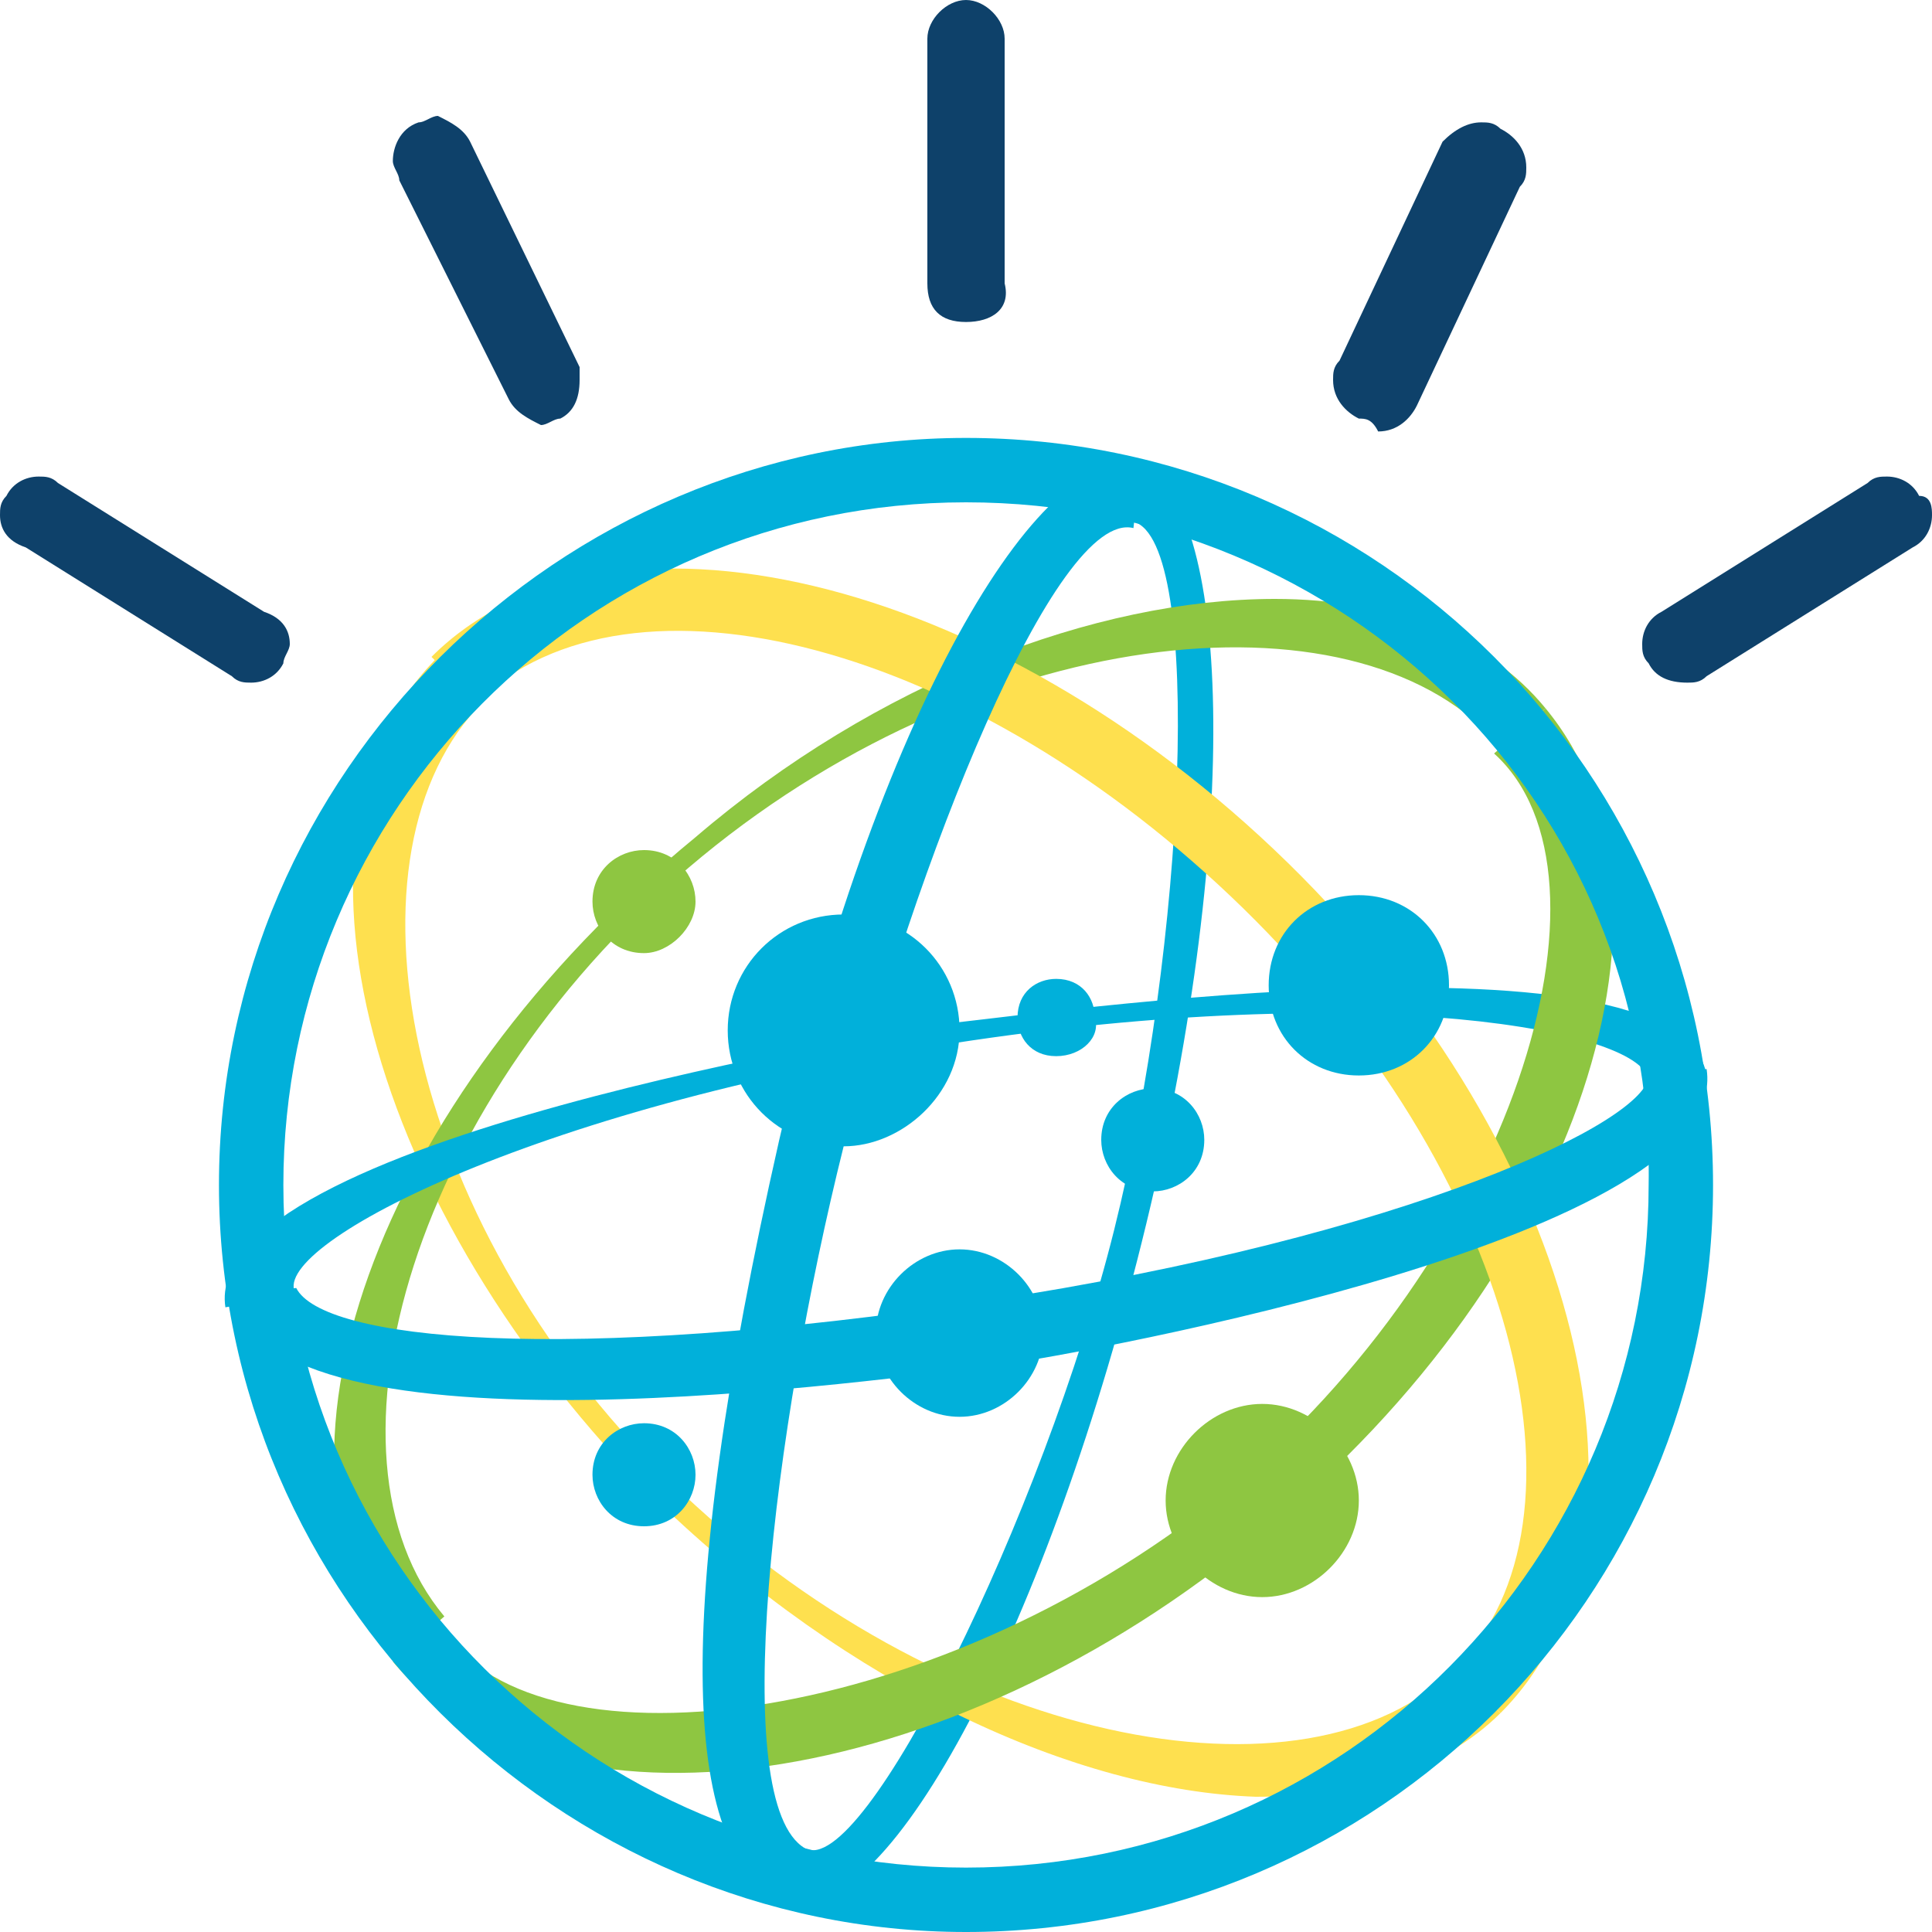 <?xml version="1.0" encoding="utf-8"?>
<!-- Generator: Adobe Illustrator 17.1.0, SVG Export Plug-In . SVG Version: 6.00 Build 0)  -->
<!DOCTYPE svg PUBLIC "-//W3C//DTD SVG 1.1//EN" "http://www.w3.org/Graphics/SVG/1.1/DTD/svg11.dtd">
<svg version="1.1" id="Layer_1" xmlns="http://www.w3.org/2000/svg" xmlns:xlink="http://www.w3.org/1999/xlink" x="0px" y="0px"
	 viewBox="0 0 30 30" enable-background="new 0 0 30 30" xml:space="preserve">
<g>
	<path fill="#01B0DA" d="M17.8,19c1.5-6.2,1.3-11.2-0.1-11.8c0,0,0,0,0,0l-0.1,0.9c0,0,0,0,0,0c1.1,0.3,0.8,6.6-0.3,11
		c-1.1,4.4-3.9,10.1-4.8,9.6l-0.3,0.8c0,0,0,0,0.1,0C13.8,29.9,16.3,25.2,17.8,19"/>
	<path fill="#FEE04F" d="M19.5,27.9c-2.8-0.1-6.3-1.7-9.3-4.6c-4.5-4.5-6.1-10.4-3.4-13.1l0.7,0.7c-2.3,2.3-1.3,8,2.9,12.1
		c4.2,4.1,9.9,5.2,12.2,2.9l0.7,0.7C22.4,27.5,21,27.9,19.5,27.9"/>
	<path fill="#8EC641" d="M19.8,9.3c1.8,0,3.3,0.6,4.2,1.7l-0.7,0.6c-2.1-2.5-7.9-2-12.4,1.7c-4.5,3.7-6.1,9.3-4,11.8l-0.7,0.6
		c-2.4-2.9-0.4-8.6,4.6-12.7C13.6,10.6,17,9.3,19.8,9.3"/>
	<path fill="#01B0DA" d="M4.6,20.1c-0.5-0.7,3.6-2.9,10.2-3.9c6.5-1,10.8-0.2,10.8,0.6l0.9-0.1c-0.4-2.5-11.4-0.8-11.9-0.8
		c-0.5,0.1-11.5,1.8-11.1,4.4c0,0,0,0,0,0L4.6,20.1C4.6,20.1,4.6,20.1,4.6,20.1"/>
	<path fill="#01B0DA" d="M10,23.7c-0.5,0-0.8-0.4-0.8-0.8c0-0.5,0.4-0.8,0.8-0.8c0.5,0,0.8,0.4,0.8,0.8C10.8,23.3,10.5,23.7,10,23.7
		"/>
	<path fill="#8EC641" d="M10,14.8c-0.5,0-0.8-0.4-0.8-0.8c0-0.5,0.4-0.8,0.8-0.8c0.5,0,0.8,0.4,0.8,0.8C10.8,14.4,10.4,14.8,10,14.8
		"/>
	<path fill="#01B0DA" d="M16.4,16.4c-0.4,0-0.6-0.3-0.6-0.6c0-0.4,0.3-0.6,0.6-0.6c0.4,0,0.6,0.3,0.6,0.6
		C17.1,16.1,16.8,16.4,16.4,16.4"/>
	<path fill="#01B0DA" d="M17.9,18.5c-0.5,0-0.8-0.4-0.8-0.8c0-0.5,0.4-0.8,0.8-0.8c0.5,0,0.8,0.4,0.8,0.8
		C18.7,18.2,18.3,18.5,17.9,18.5"/>
	<path fill="#8EC641" d="M24,11c2.4,2.9,0.6,8.7-4.4,12.8c-4.9,4.1-11.1,4.9-13.5,2l0.7-0.6c1.4,2.4,7.6,1.7,12.2-2
		c4.5-3.7,6.3-9.6,4.2-11.5L24,11z"/>
	<path fill="#FEE04F" d="M23.3,26.6l-0.7-0.7c2.3-2.3,0.9-7.7-3.3-11.8c-4.2-4.1-9.5-5.5-11.9-3.2l-0.7-0.7
		c2.7-2.7,8.7-1.3,13.3,3.2C24.6,17.9,26,23.9,23.3,26.6"/>
	<path fill="#01B0DA" d="M15.5,21.2c1.4-0.2,11.4-2,11-4.6l0,0l-0.9,0.1v0c0,0.7-3.7,2.5-10.3,3.5c-6.6,1-10.3,0.6-10.7-0.2l-1,0.1
		C4.2,22.8,13.8,21.4,15.5,21.2"/>
	<path fill="#0E416A" d="M14.4,4.4V0.6C14.4,0.3,14.7,0,15,0s0.6,0.3,0.6,0.6v3.8C15.7,4.8,15.4,5,15,5S14.4,4.8,14.4,4.4"/>
	<path fill="#0E416A" d="M21.1,6.5c-0.2-0.1-0.4-0.3-0.4-0.6c0-0.1,0-0.2,0.1-0.3l1.6-3.4C22.6,2,22.8,1.9,23,1.9
		c0.1,0,0.2,0,0.3,0.1c0.2,0.1,0.4,0.3,0.4,0.6c0,0.1,0,0.2-0.1,0.3l-1.6,3.4c-0.1,0.2-0.3,0.4-0.6,0.4C21.3,6.5,21.2,6.5,21.1,6.5"
		/>
	<path fill="#0E416A" d="M8.7,6.5c-0.1,0-0.2,0.1-0.3,0.1C8.2,6.5,8,6.4,7.9,6.2L6.2,2.8c0-0.1-0.1-0.2-0.1-0.3
		c0-0.2,0.1-0.5,0.4-0.6c0.1,0,0.2-0.1,0.3-0.1C7,1.9,7.2,2,7.3,2.2L9,5.7C9,5.7,9,5.8,9,5.9C9,6.2,8.9,6.4,8.7,6.5"/>
	<path fill="#0E416A" d="M25.6,10.3c-0.1-0.1-0.1-0.2-0.1-0.3c0-0.2,0.1-0.4,0.3-0.5l3.2-2c0.1-0.1,0.2-0.1,0.3-0.1
		c0.2,0,0.4,0.1,0.5,0.3C30,7.7,30,7.9,30,8c0,0.2-0.1,0.4-0.3,0.5l-3.2,2c-0.1,0.1-0.2,0.1-0.3,0.1C25.9,10.6,25.7,10.5,25.6,10.3"
		/>
	<path fill="#0E416A" d="M4.4,10.3c-0.1,0.2-0.3,0.3-0.5,0.3c-0.1,0-0.2,0-0.3-0.1l-3.2-2C0.1,8.4,0,8.2,0,8c0-0.1,0-0.2,0.1-0.3
		c0.1-0.2,0.3-0.3,0.5-0.3c0.1,0,0.2,0,0.3,0.1l3.2,2C4.4,9.6,4.5,9.8,4.5,10C4.5,10.1,4.4,10.2,4.4,10.3"/>
	<path fill="#01B0DA" d="M14.9,22c-0.7,0-1.3-0.6-1.3-1.3c0-0.7,0.6-1.3,1.3-1.3c0.7,0,1.3,0.6,1.3,1.3C16.2,21.4,15.6,22,14.9,22"
		/>
	<path fill="#01B0DA" d="M21.1,16.7c-0.8,0-1.4-0.6-1.4-1.4c0-0.8,0.6-1.4,1.4-1.4c0.8,0,1.4,0.6,1.4,1.4
		C22.5,16.1,21.9,16.7,21.1,16.7"/>
	<path fill="#8EC641" d="M19.6,24.8c-0.8,0-1.5-0.7-1.5-1.5c0-0.8,0.7-1.5,1.5-1.5c0.8,0,1.5,0.7,1.5,1.5
		C21.1,24.1,20.4,24.8,19.6,24.8"/>
	<path fill="#01B0DA" d="M13.1,17.8c-1,0-1.8-0.8-1.8-1.8s0.8-1.8,1.8-1.8c1,0,1.8,0.8,1.8,1.8S14,17.8,13.1,17.8"/>
	<path fill="#01B0DA" d="M12.5,28.7c-1.2-0.7-0.5-6.5,0.6-10.9c1.1-4.4,3.3-9.9,4.5-9.6l0.1-0.9c-1.4-0.6-4,3.5-5.6,10.4
		c-1.7,7.5-1.5,11.2,0.1,11.8L12.5,28.7C12.5,28.7,12.5,28.7,12.5,28.7"/>
	<path fill="#01B0DA" d="M15,30C8.7,30,3.4,24.8,3.4,18.4S8.7,6.8,15,6.8c6.4,0,11.6,5.2,11.6,11.6S21.4,30,15,30 M15,7.8
		c-5.9,0-10.6,4.8-10.6,10.6C4.4,24.3,9.2,29,15,29c5.9,0,10.6-4.8,10.6-10.6C25.7,12.5,20.9,7.8,15,7.8"/>
</g>
</svg>
